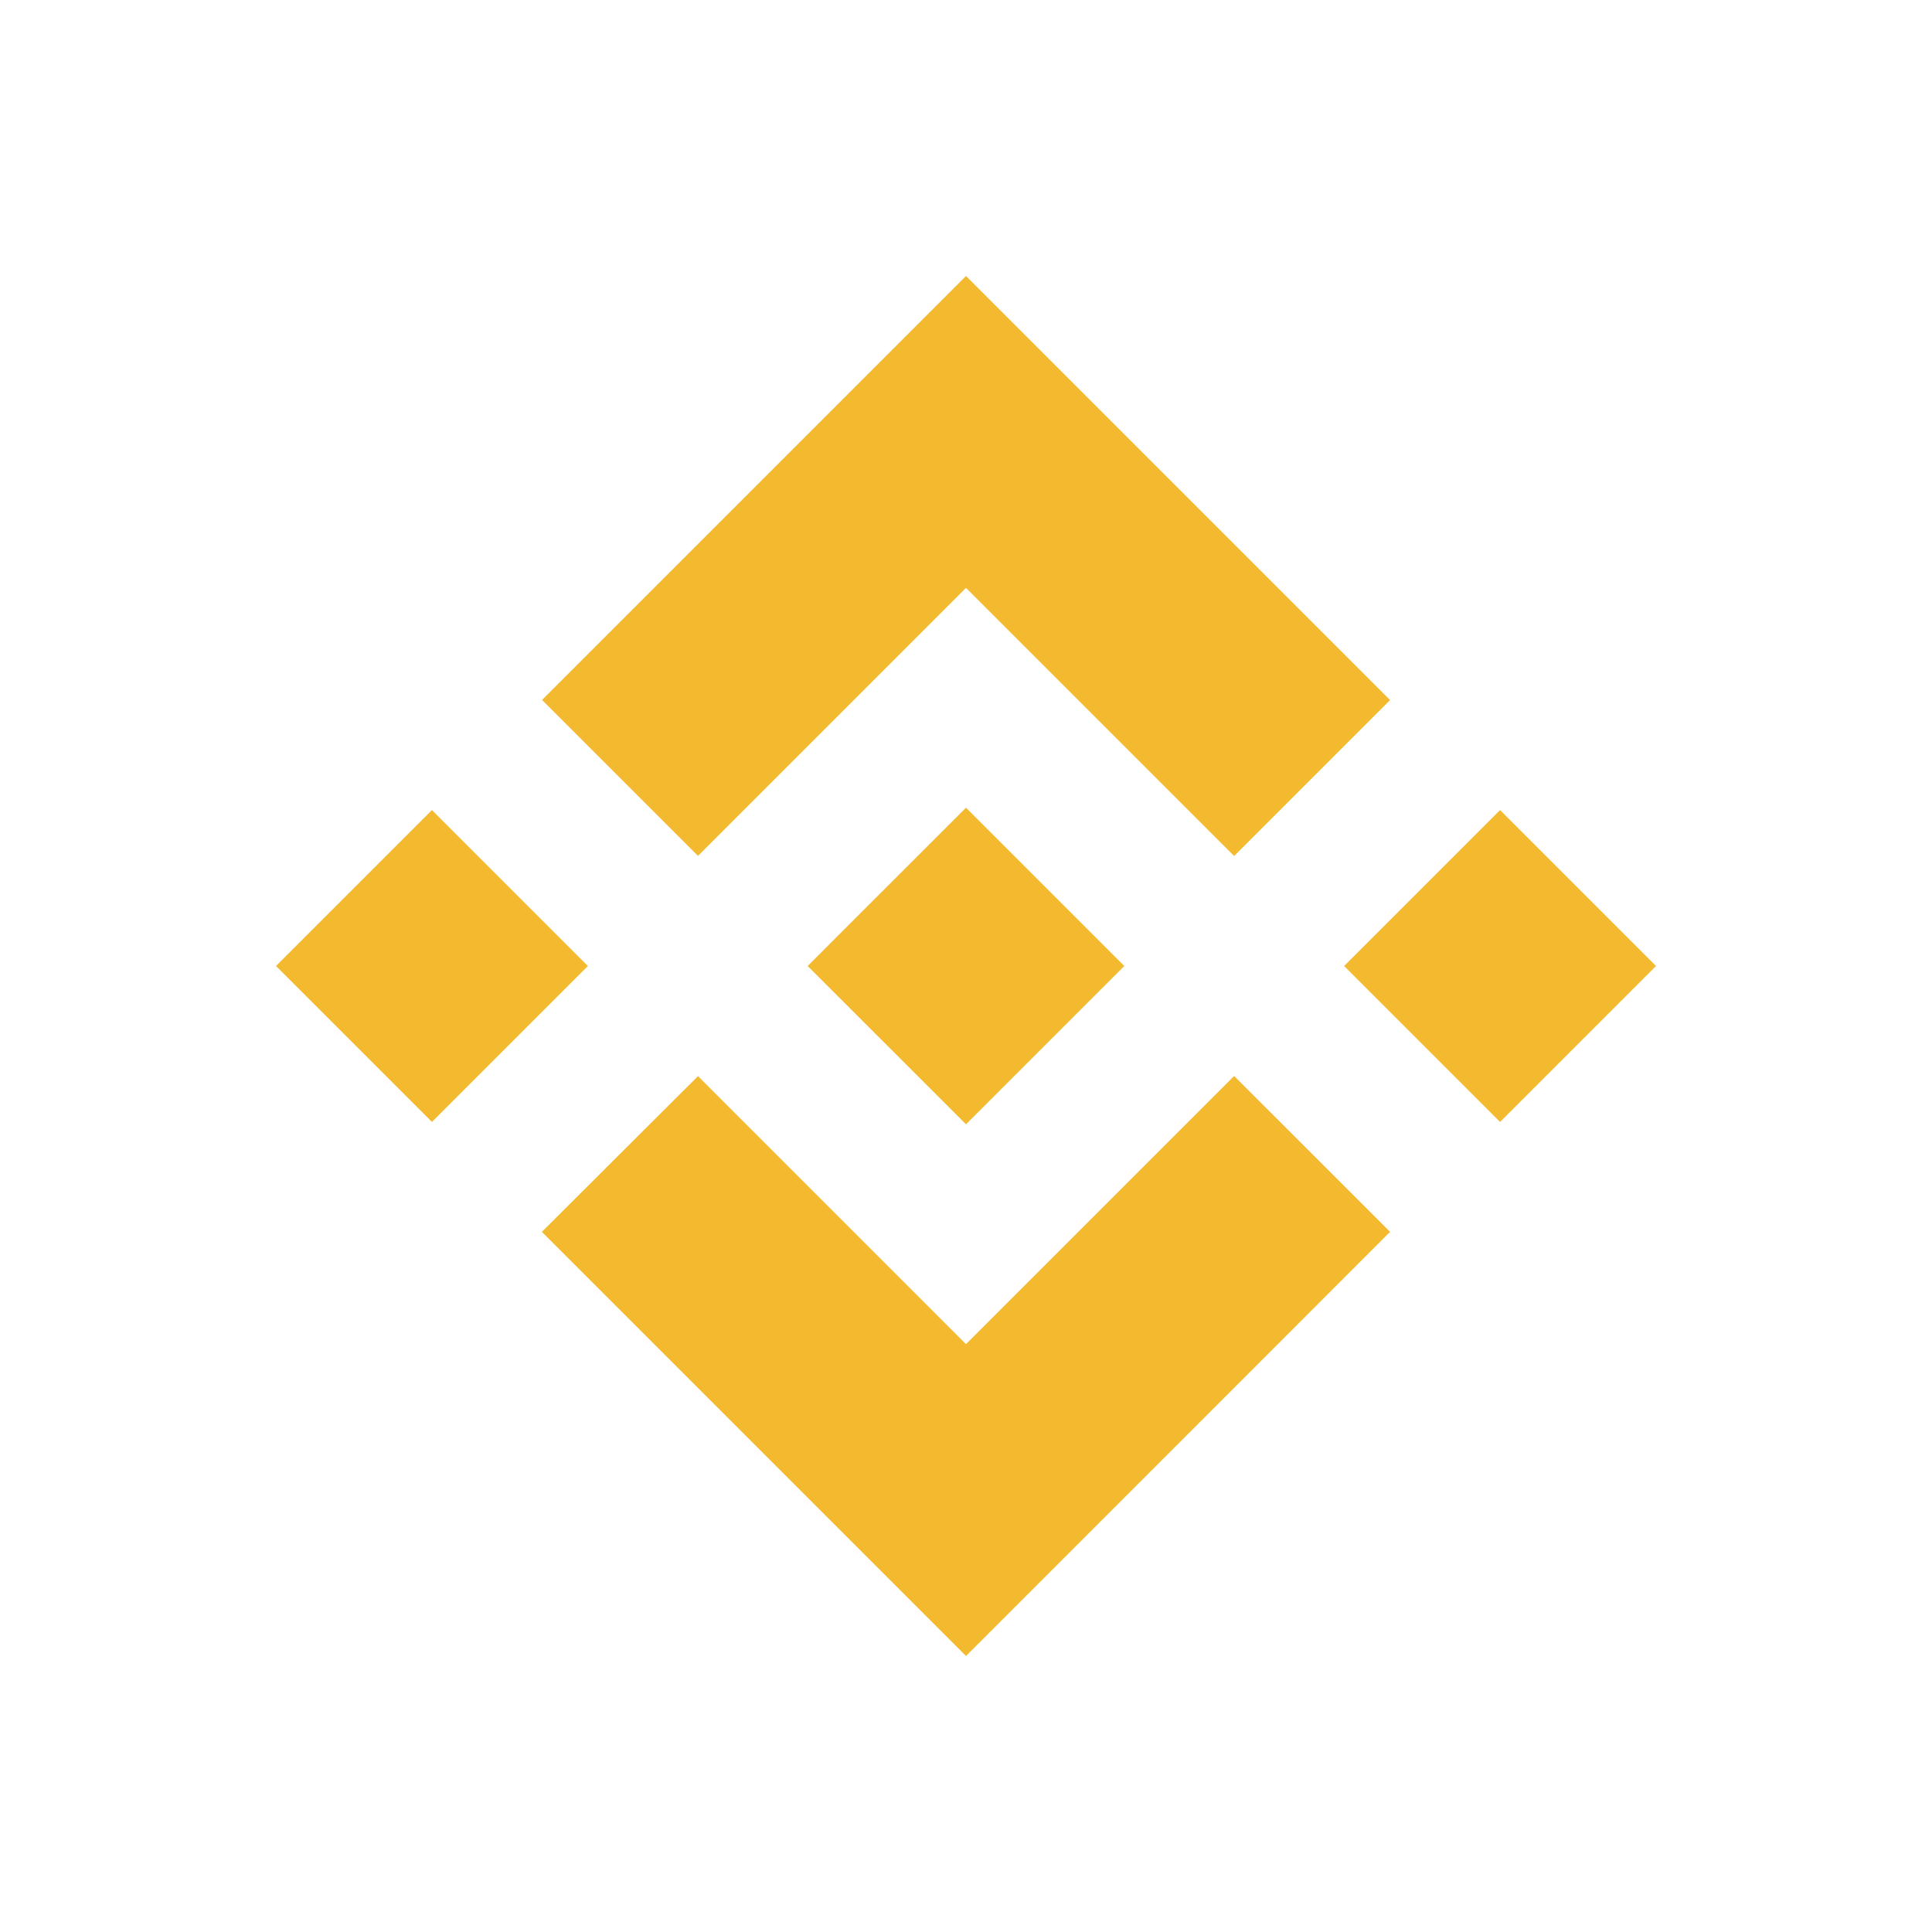 <svg xmlns="http://www.w3.org/2000/svg" width="28" height="28" fill="none" viewBox="0 0 28 28"><path fill="#F3BA2F" d="M10.116 12.404L14 8.52L17.886 12.406L20.146 10.146L14 4L7.856 10.144L10.116 12.404ZM4 14L6.26 11.74L8.52 14L6.26 16.26L4 14ZM10.116 15.596L14 19.48L17.886 15.594L20.146 17.853L14 24L7.856 17.856L7.853 17.853L10.116 15.596ZM19.48 14L21.74 11.74L24 14L21.74 16.26L19.48 14ZM16.292 13.998H16.294V14L14 16.294L11.709 14.004L11.705 14L11.709 13.997L12.11 13.595L12.305 13.4L14 11.706L16.293 13.999L16.292 13.998Z"/></svg>